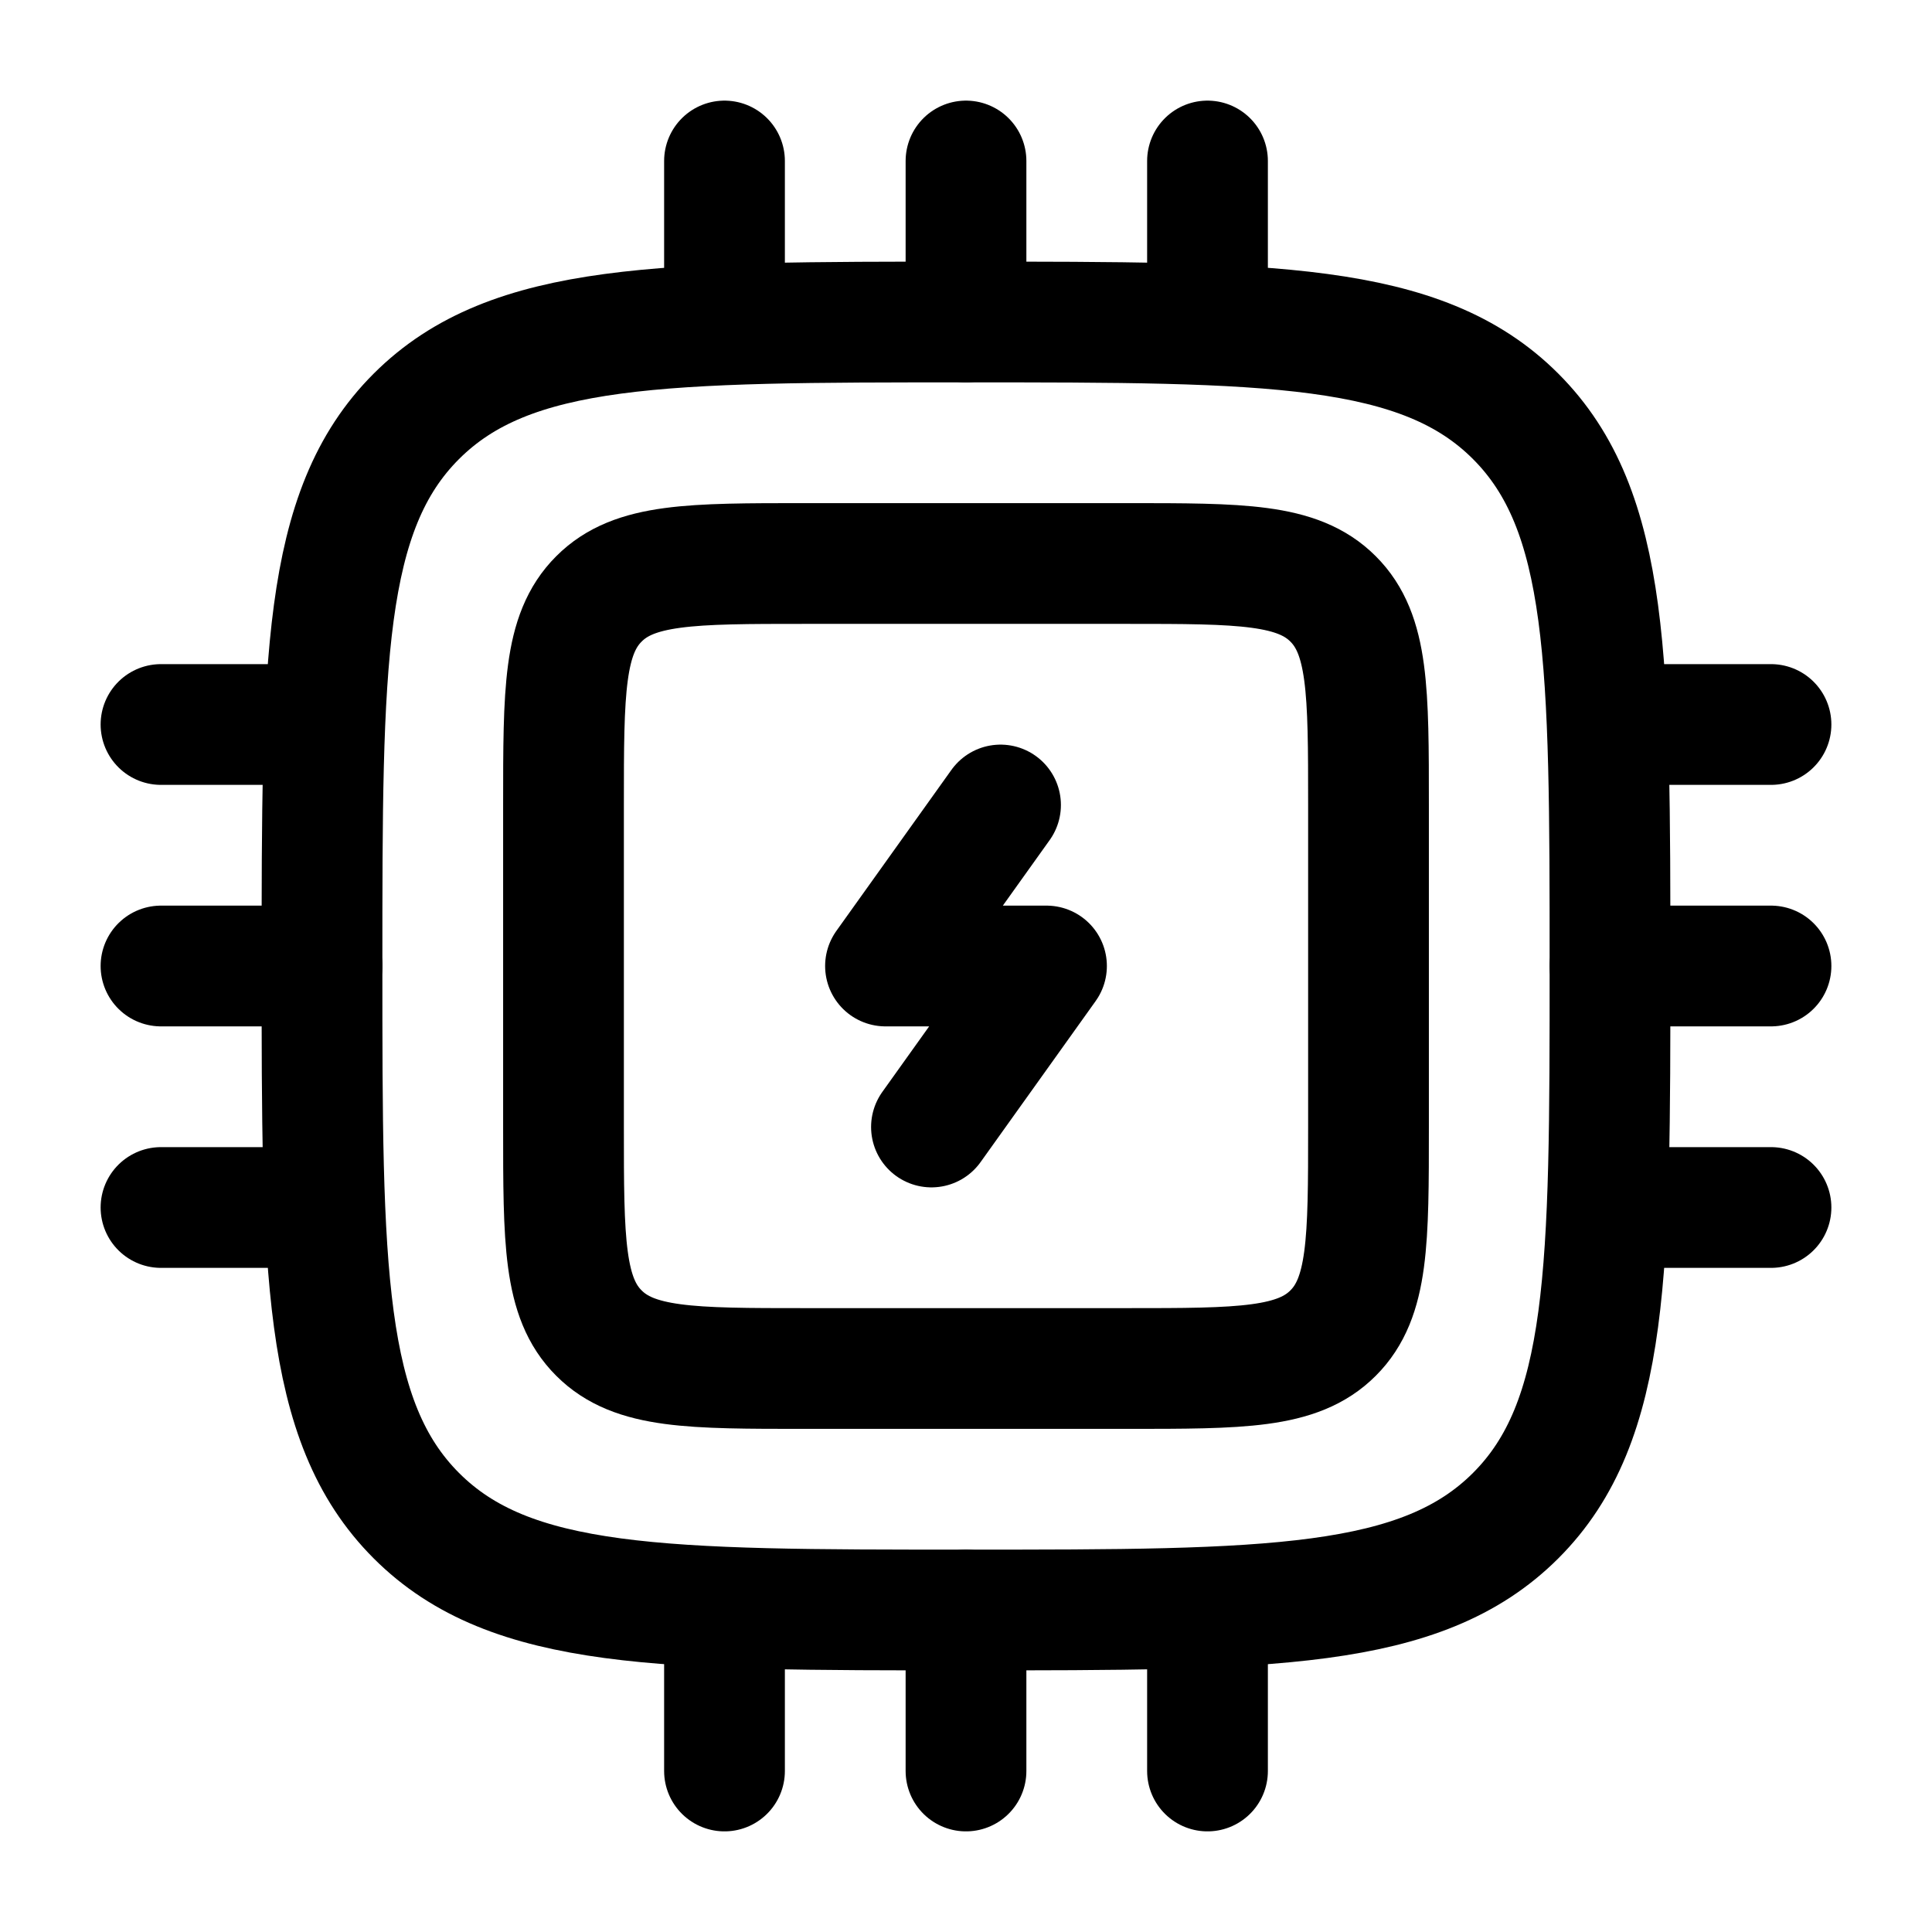 <svg xmlns="http://www.w3.org/2000/svg" width="3em" height="3em" viewBox="0 0 24 24"><g fill="none" stroke="currentColor" stroke-width="1.5"><path d="M7 10c0-1.414 0-2.121.44-2.56C7.878 7 8.585 7 10 7h4c1.414 0 2.121 0 2.56.44c.44.439.44 1.146.44 2.56v4c0 1.414 0 2.121-.44 2.56c-.439.44-1.146.44-2.56.44h-4c-1.414 0-2.121 0-2.56-.44C7 16.122 7 15.415 7 14z"/><path stroke-linecap="round" stroke-linejoin="round" d="M12.429 10L11 12h2l-1.429 2"/><path d="M4 12c0-3.771 0-5.657 1.172-6.828S8.229 4 12 4s5.657 0 6.828 1.172S20 8.229 20 12s0 5.657-1.172 6.828S15.771 20 12 20s-5.657 0-6.828-1.172S4 15.771 4 12Z"/><path stroke-linecap="round" d="M4 12H2m20 0h-2M4 9H2m20 0h-2M4 15H2m20 0h-2m-8 5v2m0-20v2M9 20v2M9 2v2m6 16v2m0-20v2"/></g></svg>